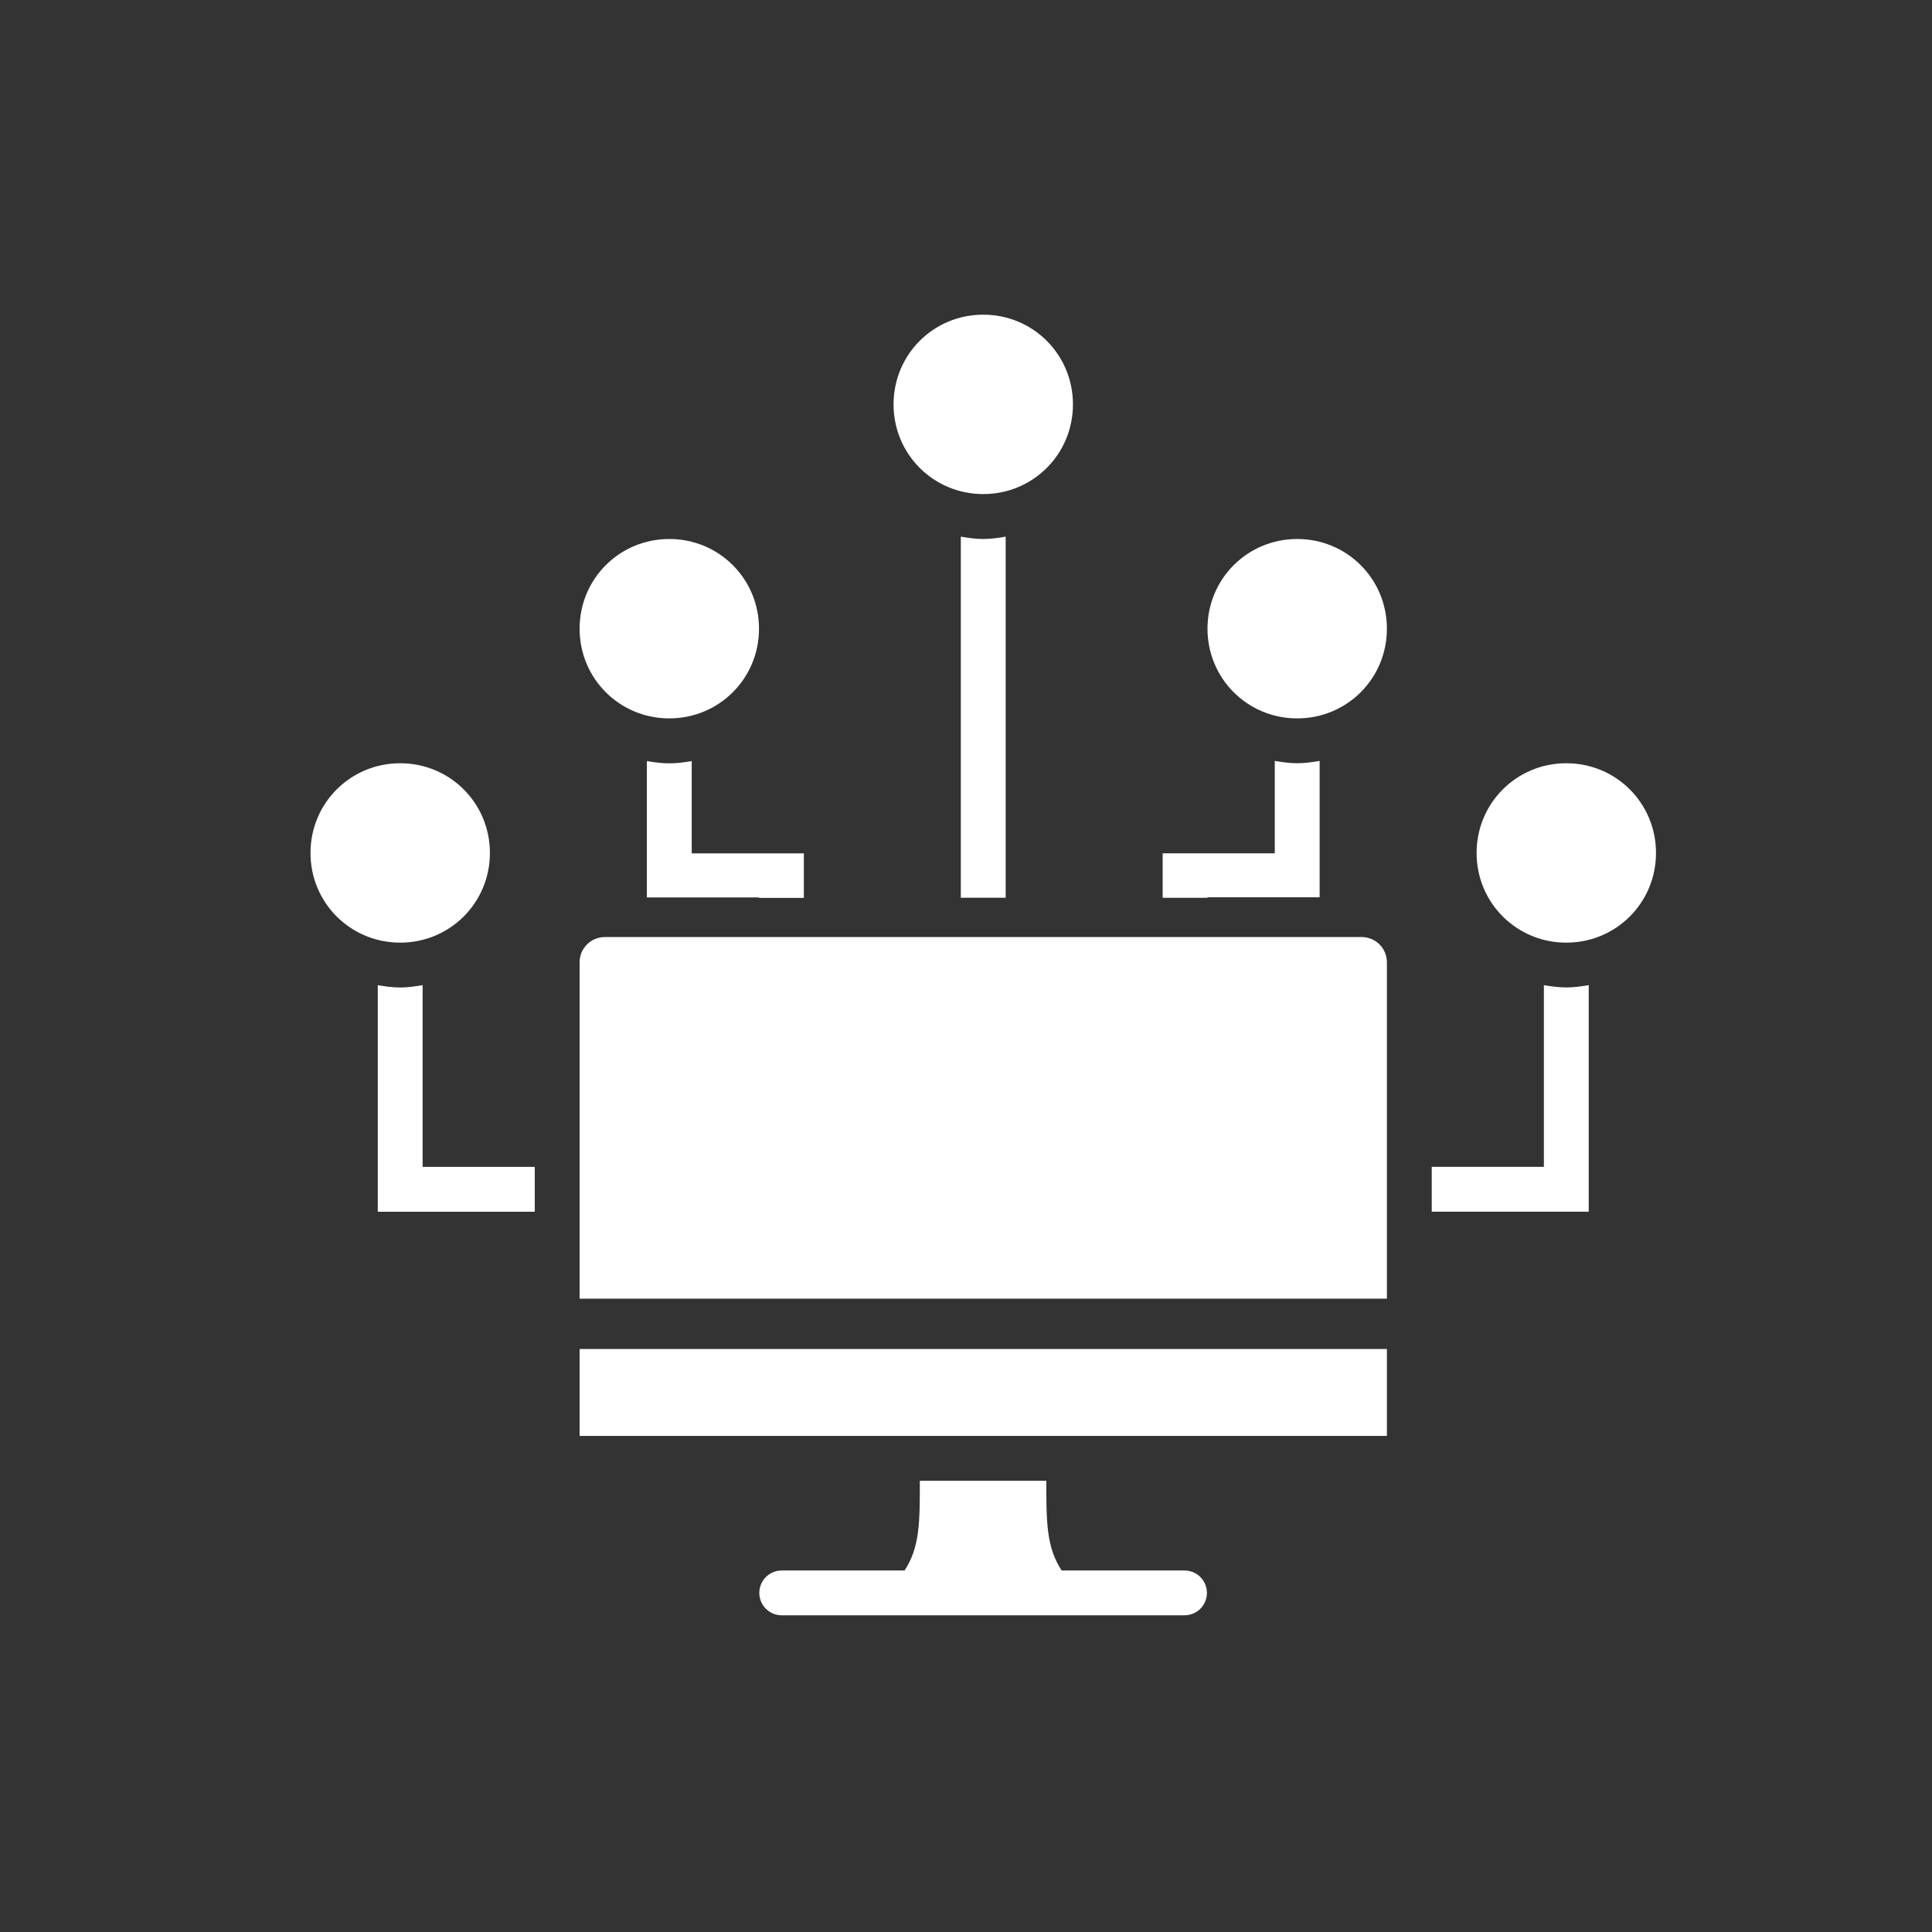 <?xml version="1.0" encoding="UTF-8"?>
<svg width="56px" height="56px" viewBox="0 0 56 56" version="1.1" xmlns="http://www.w3.org/2000/svg"
>
    <rect x="0" y="0" width="56" height="56" fill="#333333" stroke="none"/>
    <!-- Generator: Sketch 54.1 (76490) - https://sketchapp.com -->
    <title>source master</title>
    <desc>Created with Sketch.</desc>
    <g id="source-master" stroke="none" stroke-width="1" fill="none" fill-rule="evenodd">
        <g id="noun_Computer_433365" transform="translate(9, 9)" fill="#fff" fill-rule="nonzero">
            <g id="Group">
                <path d="M19.5,0.121 C18.056,0.121 16.9,1.277 16.9,2.721 C16.9,4.165 18.056,5.321 19.5,5.321 C20.944,5.321 22.1,4.165 22.1,2.721 C22.1,1.277 20.944,0.121 19.5,0.121 Z M18.85,6.555 L18.85,17.021 L20.15,17.021 L20.15,6.555 C19.938,6.591 19.722,6.623 19.5,6.623 C19.278,6.623 19.062,6.591 18.85,6.555 Z M10.4,6.623 C8.956,6.623 7.8,7.78 7.8,9.223 C7.8,10.667 8.956,11.823 10.4,11.823 C11.844,11.823 13,10.667 13,9.223 C13,7.78 11.844,6.623 10.4,6.623 Z M28.6,6.623 C27.156,6.623 26,7.78 26,9.223 C26,10.667 27.156,11.823 28.6,11.823 C30.044,11.823 31.2,10.667 31.2,9.223 C31.2,7.78 30.044,6.623 28.6,6.623 Z M27.95,13.055 L27.95,13.057 L27.95,15.734 L24.7,15.734 L24.7,17.023 L26,17.023 L26,17.008 L29.25,17.008 L29.25,13.055 C29.038,13.091 28.822,13.123 28.6,13.123 C28.378,13.123 28.162,13.091 27.95,13.055 Z M9.75,13.06 L9.75,17.013 L13,17.013 L13,17.026 L14.3,17.026 L14.3,15.736 L11.05,15.736 L11.05,13.06 C10.838,13.096 10.622,13.126 10.4,13.126 C10.178,13.126 9.962,13.096 9.75,13.06 Z M2.6,13.123 C1.156,13.123 5.2e-06,14.28 0,15.723 C5.2e-06,17.167 1.156,18.323 2.6,18.323 C4.044,18.323 5.2,17.167 5.2,15.723 C5.2,14.28 4.044,13.123 2.6,13.123 Z M36.4,13.123 C34.956,13.123 33.8,14.28 33.8,15.723 C33.8,17.167 34.956,18.323 36.4,18.323 C37.844,18.323 39,17.167 39,15.723 C39,14.28 37.844,13.123 36.4,13.123 Z M8.531,18.161 C8.127,18.161 7.8,18.488 7.8,18.892 L7.8,28.642 L31.2,28.642 L31.2,18.892 C31.2,18.488 30.873,18.161 30.469,18.161 L8.531,18.161 Z M1.95,19.555 L1.95,26.123 L6.5,26.123 L6.5,24.823 L3.25,24.823 L3.25,19.555 C3.038,19.591 2.822,19.623 2.6,19.623 C2.378,19.623 2.162,19.591 1.95,19.555 Z M35.75,19.555 L35.75,24.821 L32.5,24.821 L32.5,26.121 L37.05,26.121 L37.05,19.555 C36.838,19.591 36.622,19.621 36.4,19.621 C36.178,19.621 35.962,19.591 35.75,19.555 Z M7.8,30.102 L7.8,31.89 L7.8,32.621 L8.531,32.621 L30.469,32.621 L31.2,32.621 L31.2,31.89 L31.2,30.102 L7.8,30.102 Z M17.662,33.921 C17.662,35.134 17.661,35.845 17.22,36.521 L13.668,36.521 C13.433,36.518 13.215,36.641 13.097,36.843 C12.979,37.046 12.979,37.296 13.097,37.499 C13.215,37.701 13.433,37.824 13.668,37.821 L15.829,37.821 L23.164,37.821 L25.325,37.821 C25.559,37.824 25.777,37.701 25.895,37.499 C26.013,37.296 26.013,37.046 25.895,36.843 C25.777,36.641 25.559,36.518 25.325,36.521 L21.772,36.521 C21.331,35.845 21.328,35.134 21.328,33.921 L17.662,33.921 Z"
                      id="Shape"></path>
            </g>
        </g>
    </g>
</svg>